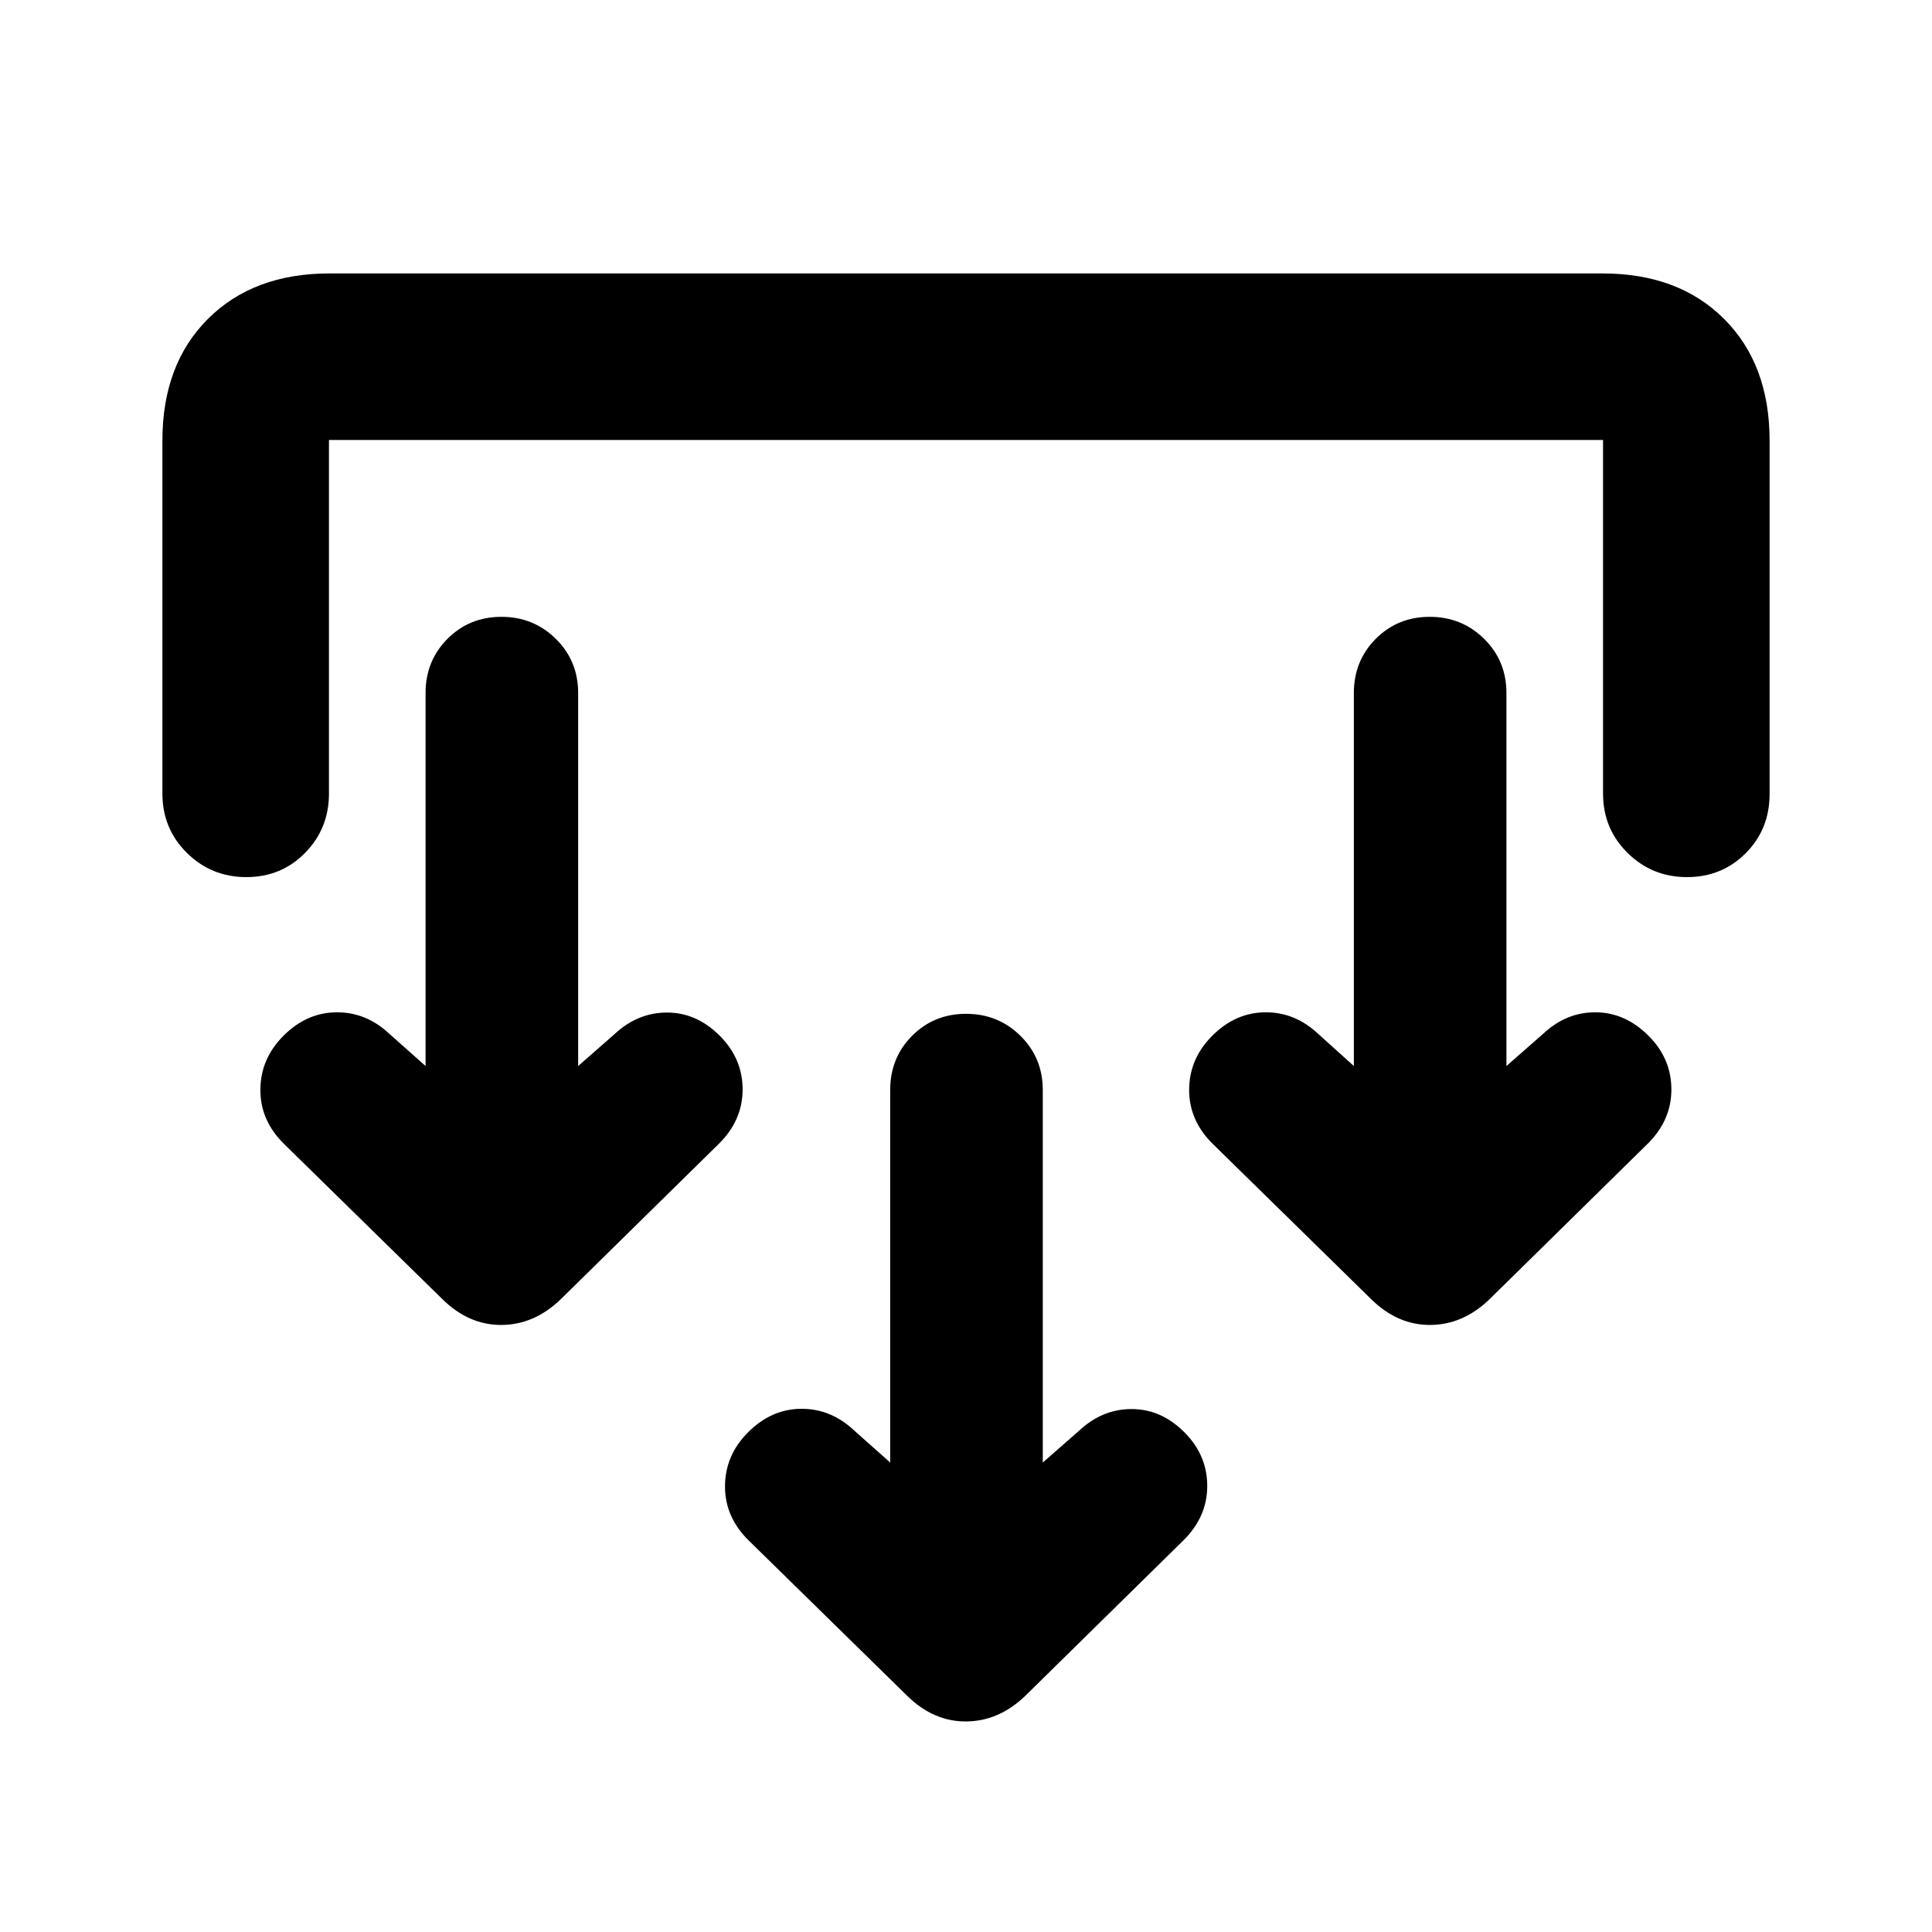 <svg xmlns="http://www.w3.org/2000/svg" height="20" viewBox="0 -960 960 960" width="20"><path d="m518.15-233.28 18.09-15.85q11.48-10.72 26.08-10.72 14.59 0 26.07 11.41t11.48 26.81q0 15.41-11.92 27.11l-78.44 77.12q-13.12 12.66-29.39 12.78-16.27.12-29.39-12.78l-78.68-77.12q-11.92-11.7-11.8-27.11.12-15.4 11.6-26.81 11.48-11.41 26.19-11.53 14.72-.12 26.2 10.6l18.09 16.09v-185.09q0-16 10.88-26.94 10.89-10.93 26.82-10.93t27.02 10.93q11.1 10.94 11.1 26.94v185.09ZM287.28-430.3l18.09-15.85q11.48-10.72 26.08-10.72 14.59 0 26.07 11.41Q369-434.06 369-418.65q0 15.41-11.92 27.11l-78.44 77.12q-13.12 12.66-29.39 12.78-16.27.12-29.39-12.78l-78.68-77.12q-11.92-11.7-11.8-27.11.12-15.41 11.6-26.81 11.48-11.41 26.19-11.53 14.72-.12 26.2 10.6l18.09 16.09v-185.34q0-15.99 10.88-26.93 10.89-10.93 26.82-10.93t27.02 10.93q11.1 10.94 11.1 26.93v185.34Zm461.26 0 18.33-16.09q11.48-10.72 26.08-10.6 14.59.12 26.07 11.53 11.48 11.4 11.48 26.81 0 15.41-11.92 27.11l-78.44 77.12q-13.12 12.66-29.39 12.78-16.27.12-29.39-12.78l-78.68-77.12q-11.92-11.7-11.8-27.11.12-15.41 11.6-26.81 11.48-11.41 26.19-11.53 14.72-.12 26.2 10.6l17.85 16.09v-185.34q0-15.99 10.88-26.93 10.89-10.93 26.82-10.93t27.03 10.93q11.09 10.94 11.09 26.93v185.34ZM80.7-741.13q0-37.78 22.6-60.39 22.61-22.61 60.4-22.61h632.6q37.79 0 60.4 22.61 22.6 22.61 22.6 60.39v175.7q0 17.45-11.84 29.35-11.84 11.91-29.21 11.91-17.36 0-29.53-12.03-12.18-12.02-12.18-29.47v-175.7H163.46v175.66q0 17.43-11.85 29.48-11.84 12.06-29.2 12.06-17.37 0-29.54-12.03-12.17-12.02-12.17-29.47v-175.46Z"/></svg>